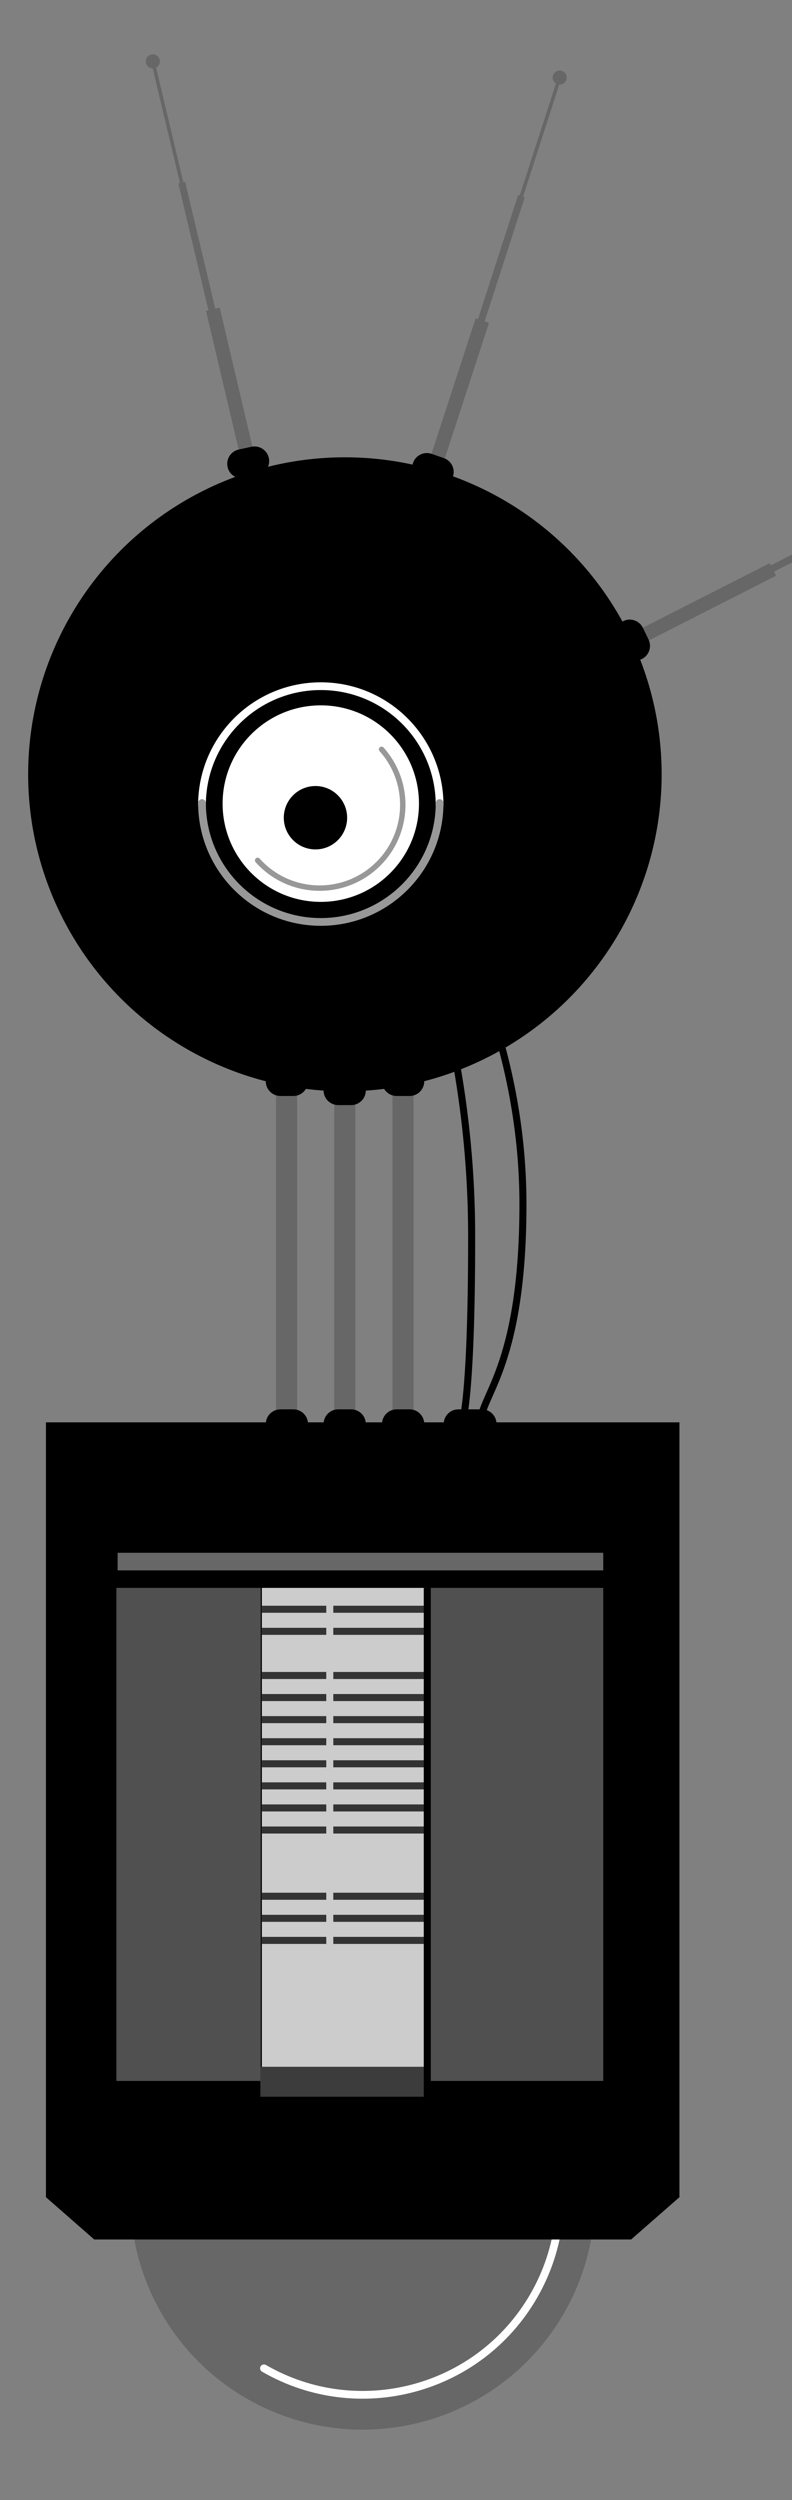 <?xml version="1.0" encoding="utf-8"?>
<!-- Generator: Adobe Illustrator 13.0.2, SVG Export Plug-In . SVG Version: 6.00 Build 14948)  -->
<!DOCTYPE svg PUBLIC "-//W3C//DTD SVG 1.0//EN" "http://www.w3.org/TR/2001/REC-SVG-20010904/DTD/svg10.dtd">
<svg version="1.0" id="Layer_1" xmlns="http://www.w3.org/2000/svg" xmlns:xlink="http://www.w3.org/1999/xlink" x="0px" y="0px"
	 width="112.518px" height="354.904px" viewBox="0 0 112.518 354.904" enable-background="new 0 0 112.518 354.904"
	 xml:space="preserve">
<rect x="0" y="0" width="112.518" height="354.904" fill="#808080" stroke="none"/>
<path fill="none" stroke="#000000" d="M51.999,112.914c0,0,15.008,25.214,15.008,62.579c0,24.1-1.447,26.853-1.447,26.853"/>
<path fill="none" stroke="#000000" d="M48.677,106.907c0,0,25.617,26.664,25.617,64.027c0,24.099-6.619,27.542-5.922,31.41"/>
<line fill="none" stroke="#676767" stroke-width="2" x1="109.802" y1="80.836" x2="46.516" y2="113.008"/>
<line fill="none" stroke="#676767" x1="126.223" y1="72.279" x2="46.516" y2="113.008"/>
<line fill="none" stroke="#676767" stroke-width="0.5" x1="141.976" y1="64.217" x2="46.516" y2="113.008"/>
<path d="M91.171,93.558c1.035-0.502,1.467-1.746,0.965-2.781l-0.801-1.652c-0.502-1.033-1.746-1.465-2.781-0.963l0,0
	c-1.033,0.501-1.466,1.746-0.964,2.779l0.802,1.653C88.892,93.629,90.137,94.06,91.171,93.558L91.171,93.558z"/>
<circle fill="#676767" cx="141.976" cy="64.217" r="1"/>
<line fill="none" stroke="#676767" stroke-width="2" x1="30.242" y1="43.905" x2="46.516" y2="113.008"/>
<line fill="none" stroke="#676767" x1="25.817" y1="25.925" x2="46.516" y2="113.008"/>
<line fill="none" stroke="#676767" stroke-width="0.5" x1="21.713" y1="8.711" x2="46.516" y2="113.008"/>
<path d="M38.193,65.017c-0.243-1.124-1.35-1.838-2.474-1.596l-1.795,0.387c-1.123,0.243-1.838,1.349-1.594,2.474l0,0
	c0.241,1.124,1.349,1.838,2.473,1.594l1.795-0.386C37.721,67.248,38.435,66.141,38.193,65.017L38.193,65.017z"/>
<circle fill="#676767" cx="21.713" cy="8.711" r="1"/>
<circle fill="#676767" cx="51.527" cy="311.897" r="33"/>
<path fill="none" stroke="#FFFFFF" stroke-width="1.1" stroke-linecap="round" d="M37.502,336.189
	c13.417,7.746,30.571,3.15,38.316-10.268c7.746-13.416,3.15-30.57-10.268-38.316"/>
<polygon points="96.527,311.897 89.662,317.901 13.385,317.901 6.527,311.897 6.527,201.905 96.527,201.905 "/>
<line fill="none" stroke="#676767" stroke-width="2" x1="68.518" y1="45.51" x2="46.516" y2="113.008"/>
<line fill="none" stroke="#676767" x1="74.078" y1="27.847" x2="46.516" y2="113.008"/>
<line fill="none" stroke="#676767" stroke-width="0.5" x1="79.516" y1="11.008" x2="46.516" y2="113.008"/>
<line fill="none" stroke="#676767" stroke-width="3" x1="57.254" y1="136.932" x2="57.254" y2="201.905"/>
<line fill="none" stroke="#676767" stroke-width="3" x1="40.713" y1="136.932" x2="40.713" y2="201.905"/>
<line fill="none" stroke="#676767" stroke-width="3" x1="48.984" y1="136.932" x2="48.984" y2="201.905"/>
<circle cx="48.999" cy="109.915" r="45"/>
<circle fill="#FFFFFF" cx="45.574" cy="114.075" r="13.949"/>
<path d="M43.76,153.498c0-1.15-0.932-2.082-2.082-2.082h-1.837c-1.148,0-2.082,0.932-2.082,2.082l0,0
	c0,1.149,0.933,2.081,2.082,2.081h1.837C42.828,155.579,43.76,154.647,43.76,153.498L43.76,153.498z"/>
<path d="M64.34,67.679c0.376-1.087-0.198-2.271-1.284-2.648l-1.735-0.603c-1.086-0.376-2.271,0.198-2.647,1.285l0,0
	c-0.377,1.086,0.198,2.271,1.284,2.647l1.735,0.603C62.778,69.341,63.963,68.765,64.34,67.679L64.34,67.679z"/>
<path d="M51.97,154.789c0-1.149-0.932-2.082-2.081-2.082h-1.838c-1.148,0-2.082,0.932-2.082,2.082l0,0
	c0,1.148,0.933,2.081,2.082,2.081h1.838C51.038,156.87,51.97,155.938,51.97,154.789L51.97,154.789z"/>
<path d="M60.272,153.498c0-1.15-0.933-2.082-2.082-2.082h-1.837c-1.148,0-2.082,0.932-2.082,2.082l0,0
	c0,1.149,0.933,2.081,2.082,2.081h1.837C59.34,155.579,60.272,154.647,60.272,153.498L60.272,153.498z"/>
<path d="M43.76,202.142c0-1.149-0.932-2.082-2.082-2.082h-1.837c-1.148,0-2.082,0.933-2.082,2.082l0,0
	c0,1.149,0.933,2.082,2.082,2.082h1.837C42.828,204.223,43.76,203.292,43.76,202.142L43.76,202.142z"/>
<path d="M70.543,202.142c0-1.149-0.933-2.082-2.082-2.082h-3.343c-1.149,0-2.082,0.933-2.082,2.082h-0.009
	c0,1.149,0.939,2.082,2.091,2.082h3.343C69.611,204.223,70.543,203.292,70.543,202.142L70.543,202.142z"/>
<path d="M51.97,202.142c0-1.148-0.932-2.082-2.081-2.082h-1.838c-1.148,0-2.082,0.933-2.082,2.082l0,0
	c0,1.148,0.933,2.082,2.082,2.082h1.838C51.038,204.223,51.97,203.291,51.97,202.142L51.97,202.142z"/>
<path d="M60.272,202.142c0-1.149-0.933-2.082-2.082-2.082h-1.837c-1.148,0-2.082,0.933-2.082,2.082l0,0
	c0,1.149,0.933,2.082,2.082,2.082h1.837C59.34,204.223,60.272,203.292,60.272,202.142L60.272,202.142z"/>
<circle fill="#676767" cx="79.516" cy="11.008" r="1"/>
<path fill="none" stroke="#FFFFFF" stroke-width="1.1" stroke-linecap="round" d="M28.696,114.281
	c0-9.32,7.558-16.876,16.878-16.876s16.878,7.556,16.878,16.876"/>
<path d="M40.317,116.078c0-2.482,2.015-4.5,4.5-4.5c2.485,0,4.5,2.019,4.5,4.5c0,2.485-2.015,4.5-4.5,4.5
	C42.332,120.577,40.317,118.563,40.317,116.078z"/>
<path fill="none" stroke="#989898" stroke-width="1.1" stroke-linecap="round" d="M62.454,113.995
	c0,9.32-7.558,16.876-16.877,16.876c-9.32,0-16.879-7.556-16.879-16.876"/>
<path fill="none" stroke="#989898" stroke-width="0.77" stroke-linecap="round" d="M54.21,106.376
	c4.352,4.861,3.938,12.331-0.925,16.683c-4.861,4.353-12.33,3.938-16.683-0.923"/>
<rect x="16.71" y="220.42" fill="#676767" width="68.993" height="2.5"/>
<rect x="16.534" y="225.405" fill="#515050" width="20.504" height="69.992"/>
<rect x="60.703" y="225.405" fill="#515050" width="25" height="69.992"/>
<rect x="37.204" y="225.405" fill="#CDCCCC" width="23.499" height="69.992"/>
<line fill="none" stroke="#333333" x1="37.213" y1="228.438" x2="60.942" y2="228.438"/>
<line fill="none" stroke="#333333" x1="37.213" y1="231.573" x2="60.942" y2="231.573"/>
<line fill="none" stroke="#333333" x1="37.213" y1="237.84" x2="60.942" y2="237.84"/>
<line fill="none" stroke="#333333" x1="37.213" y1="240.974" x2="60.942" y2="240.974"/>
<line fill="none" stroke="#333333" x1="37.213" y1="244.107" x2="60.942" y2="244.107"/>
<line fill="none" stroke="#333333" x1="37.213" y1="247.241" x2="60.942" y2="247.241"/>
<line fill="none" stroke="#333333" x1="37.213" y1="250.375" x2="60.942" y2="250.375"/>
<line fill="none" stroke="#333333" x1="37.213" y1="253.509" x2="60.942" y2="253.509"/>
<line fill="none" stroke="#333333" x1="37.213" y1="256.643" x2="60.942" y2="256.643"/>
<line fill="none" stroke="#333333" x1="37.213" y1="259.776" x2="60.942" y2="259.776"/>
<line fill="none" stroke="#333333" x1="37.213" y1="269.178" x2="60.942" y2="269.178"/>
<line fill="none" stroke="#333333" x1="37.213" y1="272.312" x2="60.942" y2="272.312"/>
<line fill="none" stroke="#333333" x1="37.213" y1="275.445" x2="60.942" y2="275.445"/>
<line fill="none" stroke="#CDCCCC" x1="46.852" y1="227.081" x2="46.852" y2="277.804"/>
<rect x="36.989" y="293.384" fill="#3C3C3C" width="23.953" height="4.253"/>
<line fill="none" stroke="#000000" x1="60.703" y1="225.405" x2="60.703" y2="298.147"/>
</svg>
